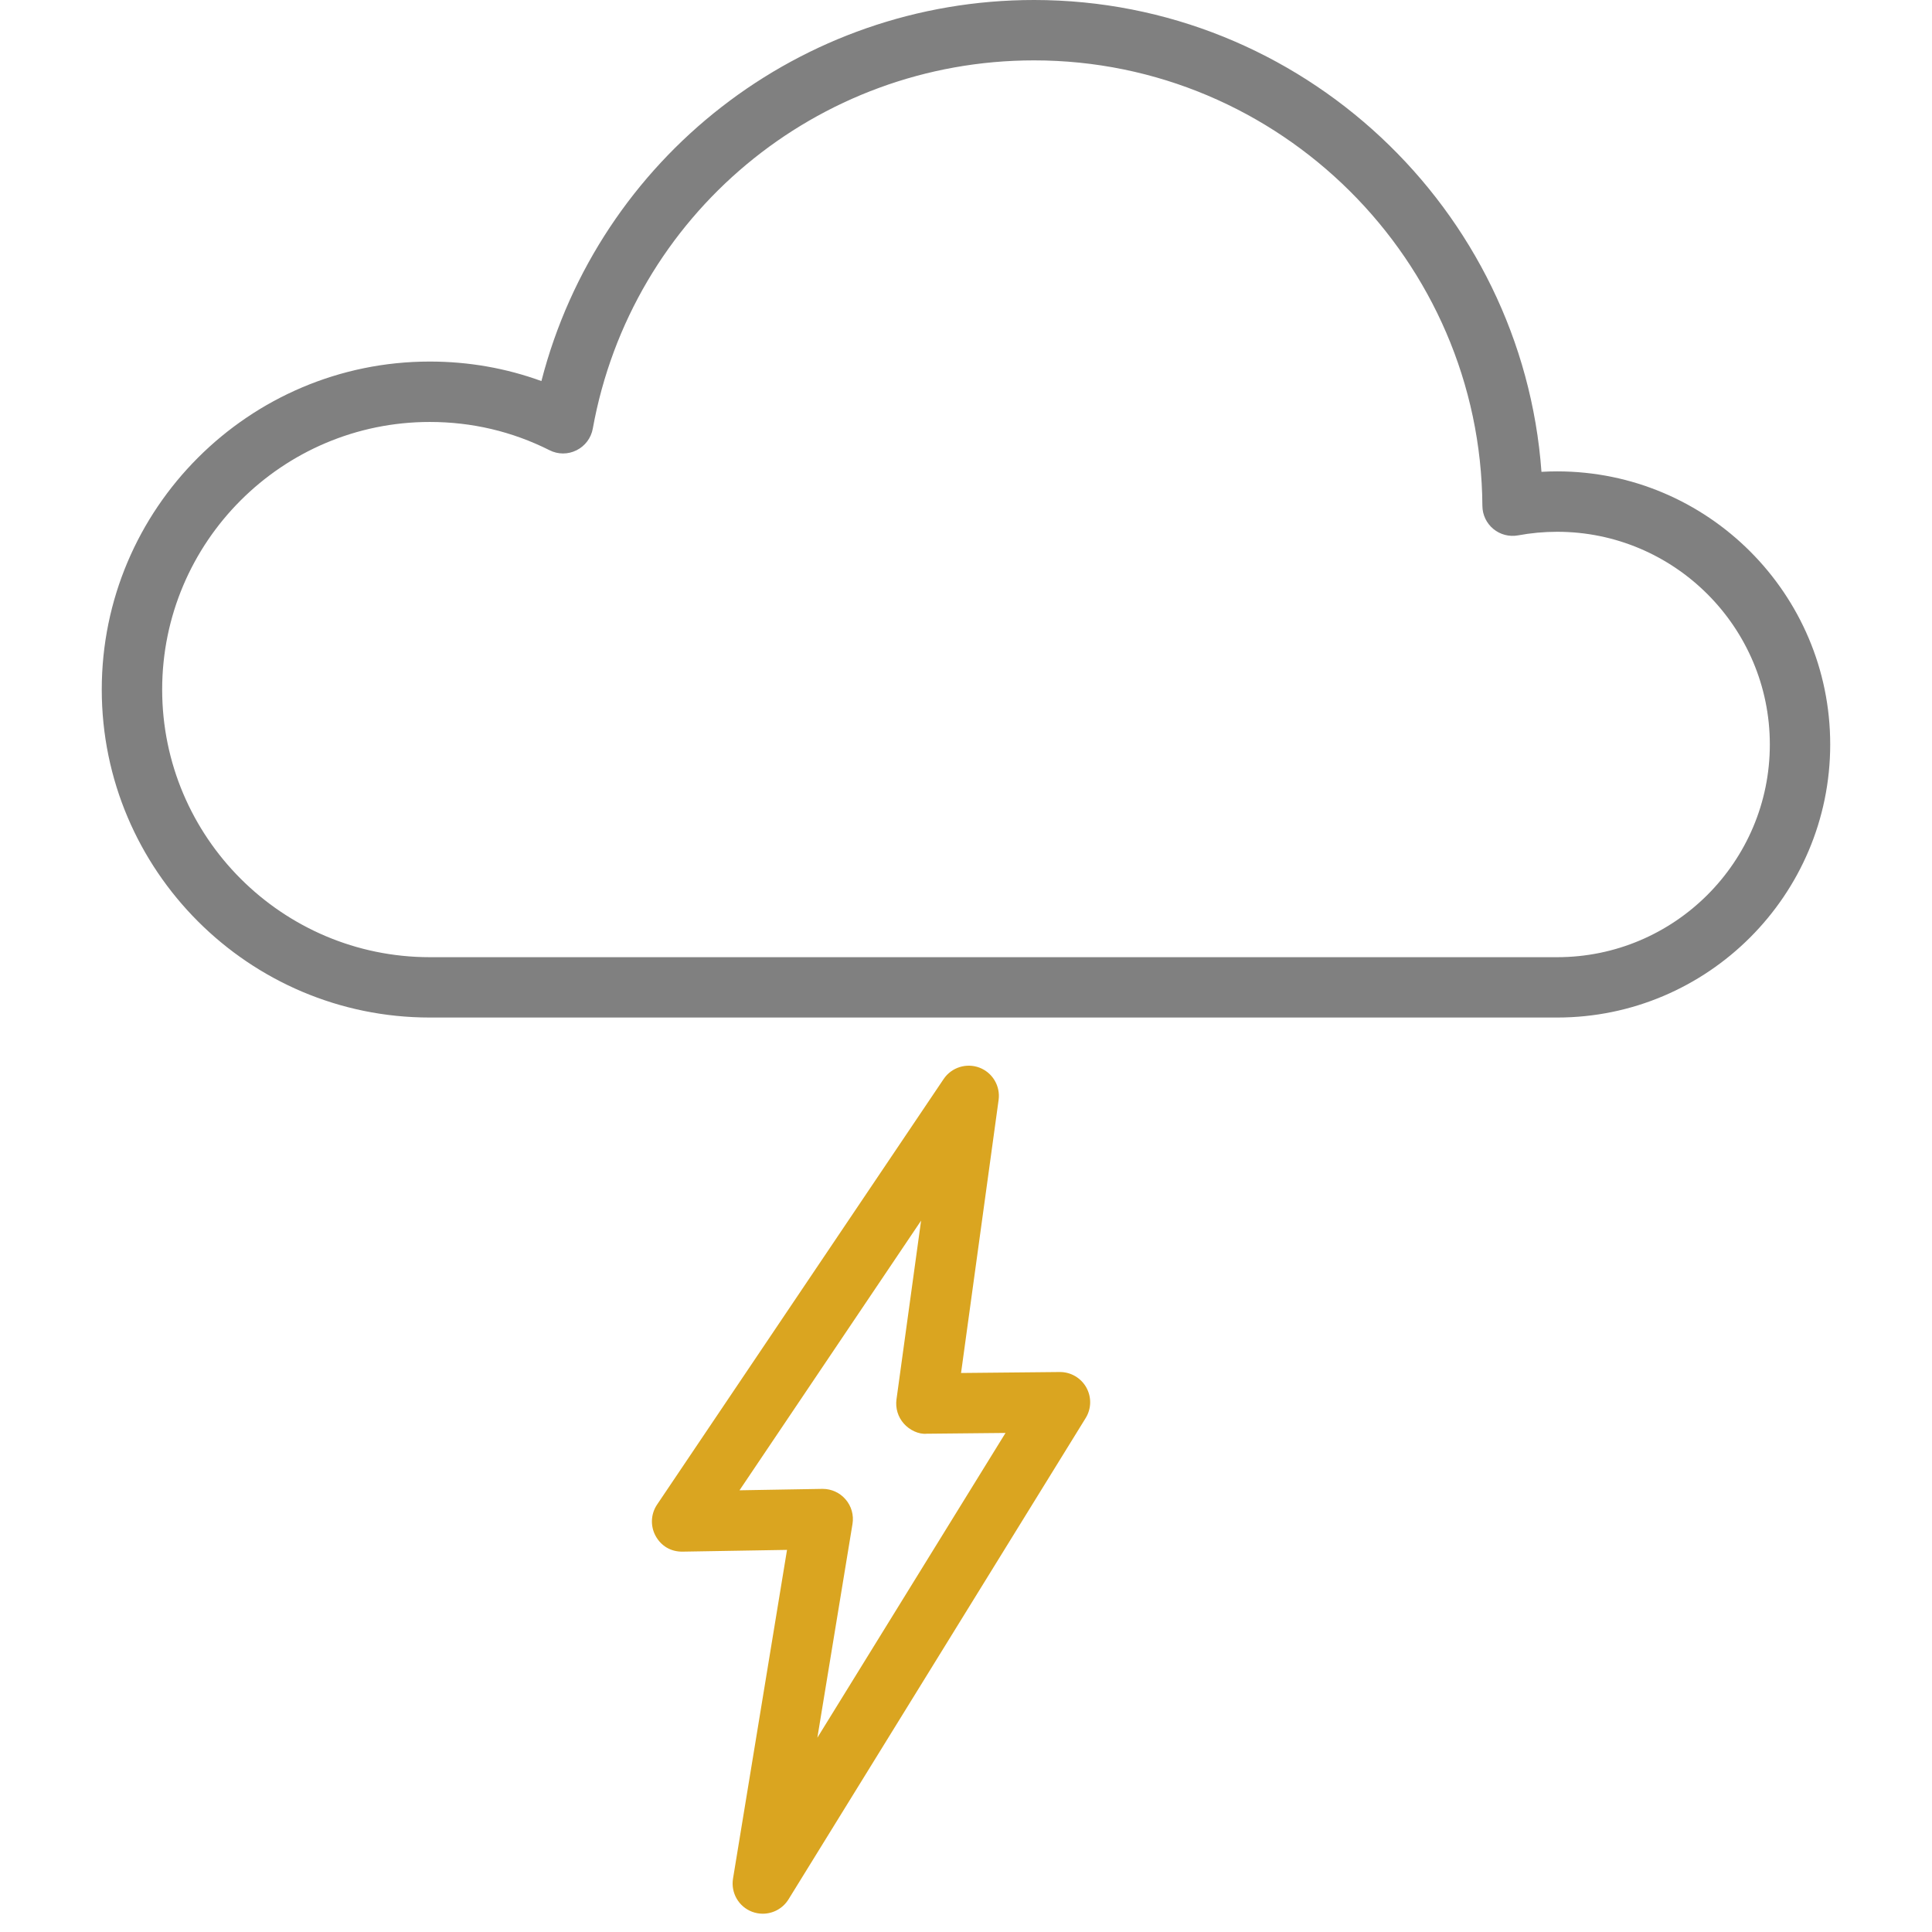 <?xml version="1.0" encoding="utf-8"?>
<!-- Generator: Adobe Illustrator 19.1.0, SVG Export Plug-In . SVG Version: 6.00 Build 0)  -->
<svg version="1.1" id="Layer_1" xmlns="http://www.w3.org/2000/svg" xmlns:xlink="http://www.w3.org/1999/xlink" x="0px" y="0px"
	 viewBox="0 0 64 64" enable-background="new 0 0 64 64" xml:space="preserve">
<g id="Snowflake">
	<path fill="grey" d="M51.583,15.615c-0.173,0-0.347,0.005-0.52,0.015C50.431,6.914,43.112,0,34.253,0
		c-7.741,0-14.415,5.238-16.318,12.623C16.756,12.194,15.517,11.977,14.236,11.977
		c-5.991,0-10.865,4.874-10.865,10.865s4.874,10.865,10.865,10.865h37.346
		c4.988,0,9.046-4.059,9.046-9.047S56.571,15.615,51.583,15.615z M51.583,31.708h-37.346
		c-4.888,0-8.865-3.977-8.865-8.865c0-4.889,3.977-8.865,8.865-8.865
		c1.396,0,2.73,0.314,3.967,0.936c0.282,0.144,0.614,0.143,0.896,0.001
		c0.282-0.141,0.481-0.406,0.537-0.717C20.914,7.13,27.061,2,34.253,2
		c8.138,0,14.801,6.62,14.853,14.758c0.002,0.296,0.135,0.575,0.363,0.764
		c0.228,0.188,0.526,0.266,0.819,0.213c0.425-0.079,0.86-0.119,1.294-0.119
		c3.885,0,7.046,3.161,7.046,7.046C58.629,28.547,55.468,31.708,51.583,31.708z"/>
	<path fill="goldenrod" d="M35.984,45.959c-0.178-0.314-0.511-0.509-0.871-0.509c-0.003,0-0.007,0-0.01,0
		L31.836,45.482l1.244-9.045c0.063-0.46-0.2-0.904-0.634-1.07
		c-0.433-0.164-0.926-0.009-1.186,0.376l-9.494,14.099
		c-0.208,0.309-0.227,0.708-0.049,1.036c0.178,0.327,0.497,0.528,0.896,0.522
		l3.458-0.058L24.282,62.232c-0.077,0.472,0.189,0.932,0.636,1.099
		c0.115,0.043,0.233,0.063,0.35,0.063c0.339,0,0.665-0.173,0.852-0.475
		l9.844-15.944C36.156,46.666,36.163,46.276,35.984,45.959z M27.076,57.564
		l1.164-7.081c0.048-0.293-0.036-0.592-0.23-0.815
		c-0.19-0.221-0.466-0.347-0.757-0.347c-0.005,0-0.011,0-0.017,0l-2.739,0.047
		l6.015-8.933l-0.815,5.923c-0.039,0.287,0.048,0.578,0.24,0.797
		c0.192,0.218,0.492,0.364,0.76,0.339l2.612-0.026L27.076,57.564z"/>
	<!-- <path fill="palevioletred" d="M15.8999014,47.6240005l2.0297003-5.6319008c0.1870995-0.5195007-0.0825005-1.092701-0.6019993-1.2793007
		c-0.5181007-0.1903992-1.0923004,0.0811005-1.2798004,0.6016006l-2.0298004,5.6318016
		c-0.1870003,0.5195999,0.0825005,1.0928001,0.6021004,1.2792969c0.1117992,0.0411034,0.2261,0.0596008,0.3387995,0.0596008
		C15.3686018,48.285099,15.752902,48.0321999,15.8999014,47.6240005z"/>
	<path fill="palevioletred" d="M44.7714005,40.7127991c-0.5180016-0.1903992-1.0922012,0.0811005-1.2797012,0.6016006l-2.0293007,5.6318016
		c-0.1870003,0.5195999,0.0825005,1.0928001,0.6020012,1.2792969c0.1117973,0.0411034,0.2261009,0.0596008,0.3388977,0.0596008
		c0.4096031,0,0.7938995-0.2528992,0.9409027-0.6610985l2.0292969-5.6319008
		C45.5604973,41.472599,45.2910004,40.8993988,44.7714005,40.7127991z"/>
	<path fill="palevioletred" d="M18.1425018,55.6385994c-0.5184994-0.1913986-1.0921993,0.0811005-1.2796993,0.6016006l-2.0303011,5.6328011
		c-0.1870003,0.5195007,0.0819998,1.0928001,0.6020002,1.2793007c0.1118002,0.0409966,0.2261,0.059597,0.3388996,0.059597
		c0.4097004,0,0.7938995-0.2529984,0.9409008-0.6611977l2.0303001-5.6328011
		C18.9316025,56.3983994,18.6626015,55.8251991,18.1425018,55.6385994z"/>
	<path fill="palevioletred" d="M38.7597008,56.4277c-0.5180016-0.1903992-1.0923004,0.0810013-1.2798004,0.6016006l-2.0296974,5.6317978
		c-0.1871033,0.5195007,0.0825005,1.0928001,0.6019974,1.2793007C36.1639977,63.9813995,36.2782974,64,36.391098,64
		c0.4095993,0,0.7938995-0.2529984,0.9409027-0.6612015l2.0298004-5.6317978
		C39.5488014,57.1875,39.2793007,56.6142006,38.7597008,56.4277z"/> -->
</g>
<g>
</g>
<g>
</g>
<g>
</g>
<g>
</g>
<g>
</g>
<g>
</g>
<g>
</g>
<g>
</g>
<g>
</g>
<g>
</g>
<g>
</g>
<g>
</g>
<g>
</g>
<g>
</g>
<g>
</g>
</svg>
